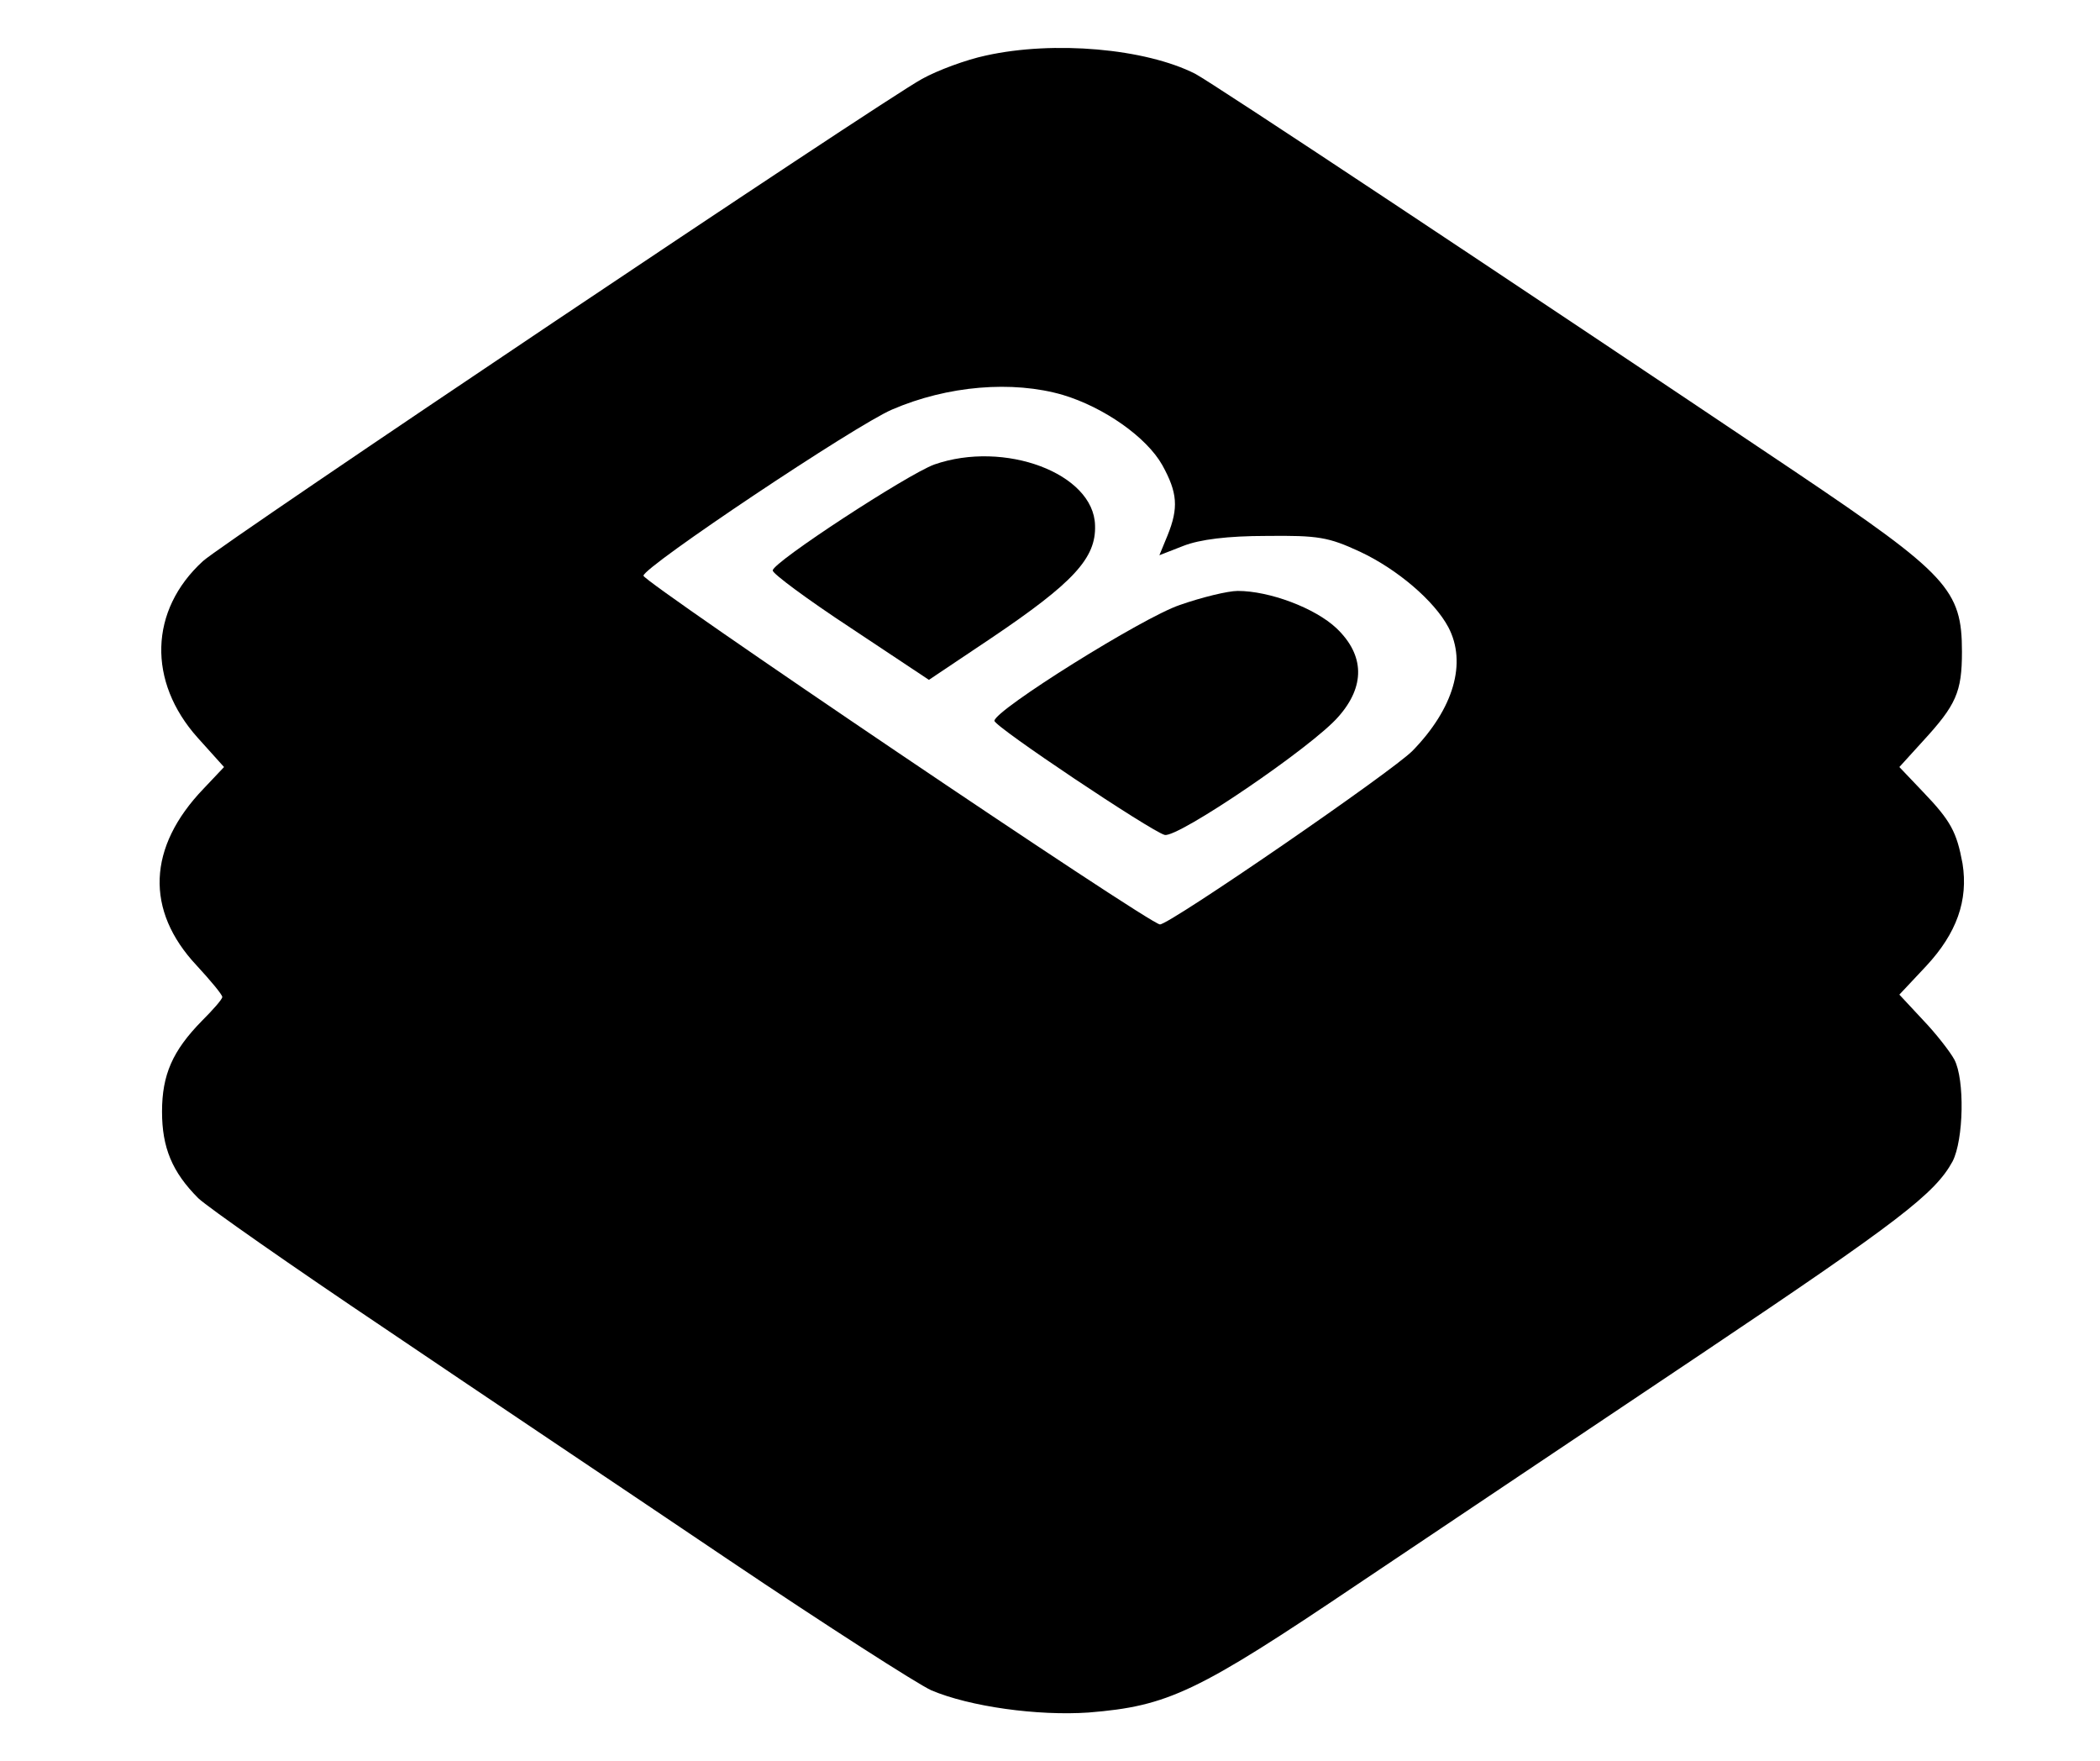 <?xml version="1.0" standalone="no"?>
<!DOCTYPE svg PUBLIC "-//W3C//DTD SVG 20010904//EN"
 "http://www.w3.org/TR/2001/REC-SVG-20010904/DTD/svg10.dtd">
<svg version="1.0" xmlns="http://www.w3.org/2000/svg"
 width="359pt" height="301pt" viewBox="0 0 359 301"
 preserveAspectRatio="xMidYMid meet">

<g transform="translate(0,301) scale(0.1,-0.1)"
fill="#000000" stroke="none">
<path d="M1685 2915 c-33 -7 -82 -25 -109 -40 -74 -41 -1197 -794 -1229 -824
-92 -84 -95 -206 -9 -302 l45 -50 -35 -37 c-96 -100 -100 -208 -12 -302 24
-26 44 -50 44 -54 0 -4 -16 -22 -35 -41 -50 -51 -68 -92 -68 -155 0 -61 17
-103 62 -148 17 -16 160 -116 318 -222 158 -107 424 -285 590 -397 165 -111
321 -211 345 -222 66 -28 182 -44 269 -38 136 11 185 34 461 220 139 93 404
271 588 394 337 226 398 273 428 328 19 37 21 140 3 174 -7 13 -31 44 -53 67
l-41 44 46 49 c52 56 72 112 62 175 -10 54 -20 73 -68 123 l-40 42 40 44 c57
62 67 84 67 153 0 106 -24 132 -284 307 -496 333 -998 666 -1027 681 -85 43
-241 57 -358 31z m132 -580 c70 -21 143 -72 170 -120 26 -47 28 -73 9 -120
l-14 -34 41 16 c28 11 76 17 142 17 89 1 106 -2 160 -27 64 -30 127 -84 151
-129 32 -61 9 -139 -61 -211 -34 -35 -415 -297 -432 -297 -16 -1 -883 585
-883 596 0 15 362 257 425 284 95 41 206 50 292 25z"/>
<path d="M1597 2216 c-46 -17 -276 -167 -276 -181 -1 -5 60 -50 133 -98 l134
-89 106 71 c141 95 180 137 178 193 -2 89 -155 146 -275 104z"/>
<path d="M2017 1976 c-63 -21 -317 -180 -317 -198 0 -10 268 -189 291 -195 22
-6 253 151 297 202 46 52 45 105 -3 151 -37 35 -115 64 -169 64 -17 0 -62 -11
-99 -24z"/>
</g>
</svg>
